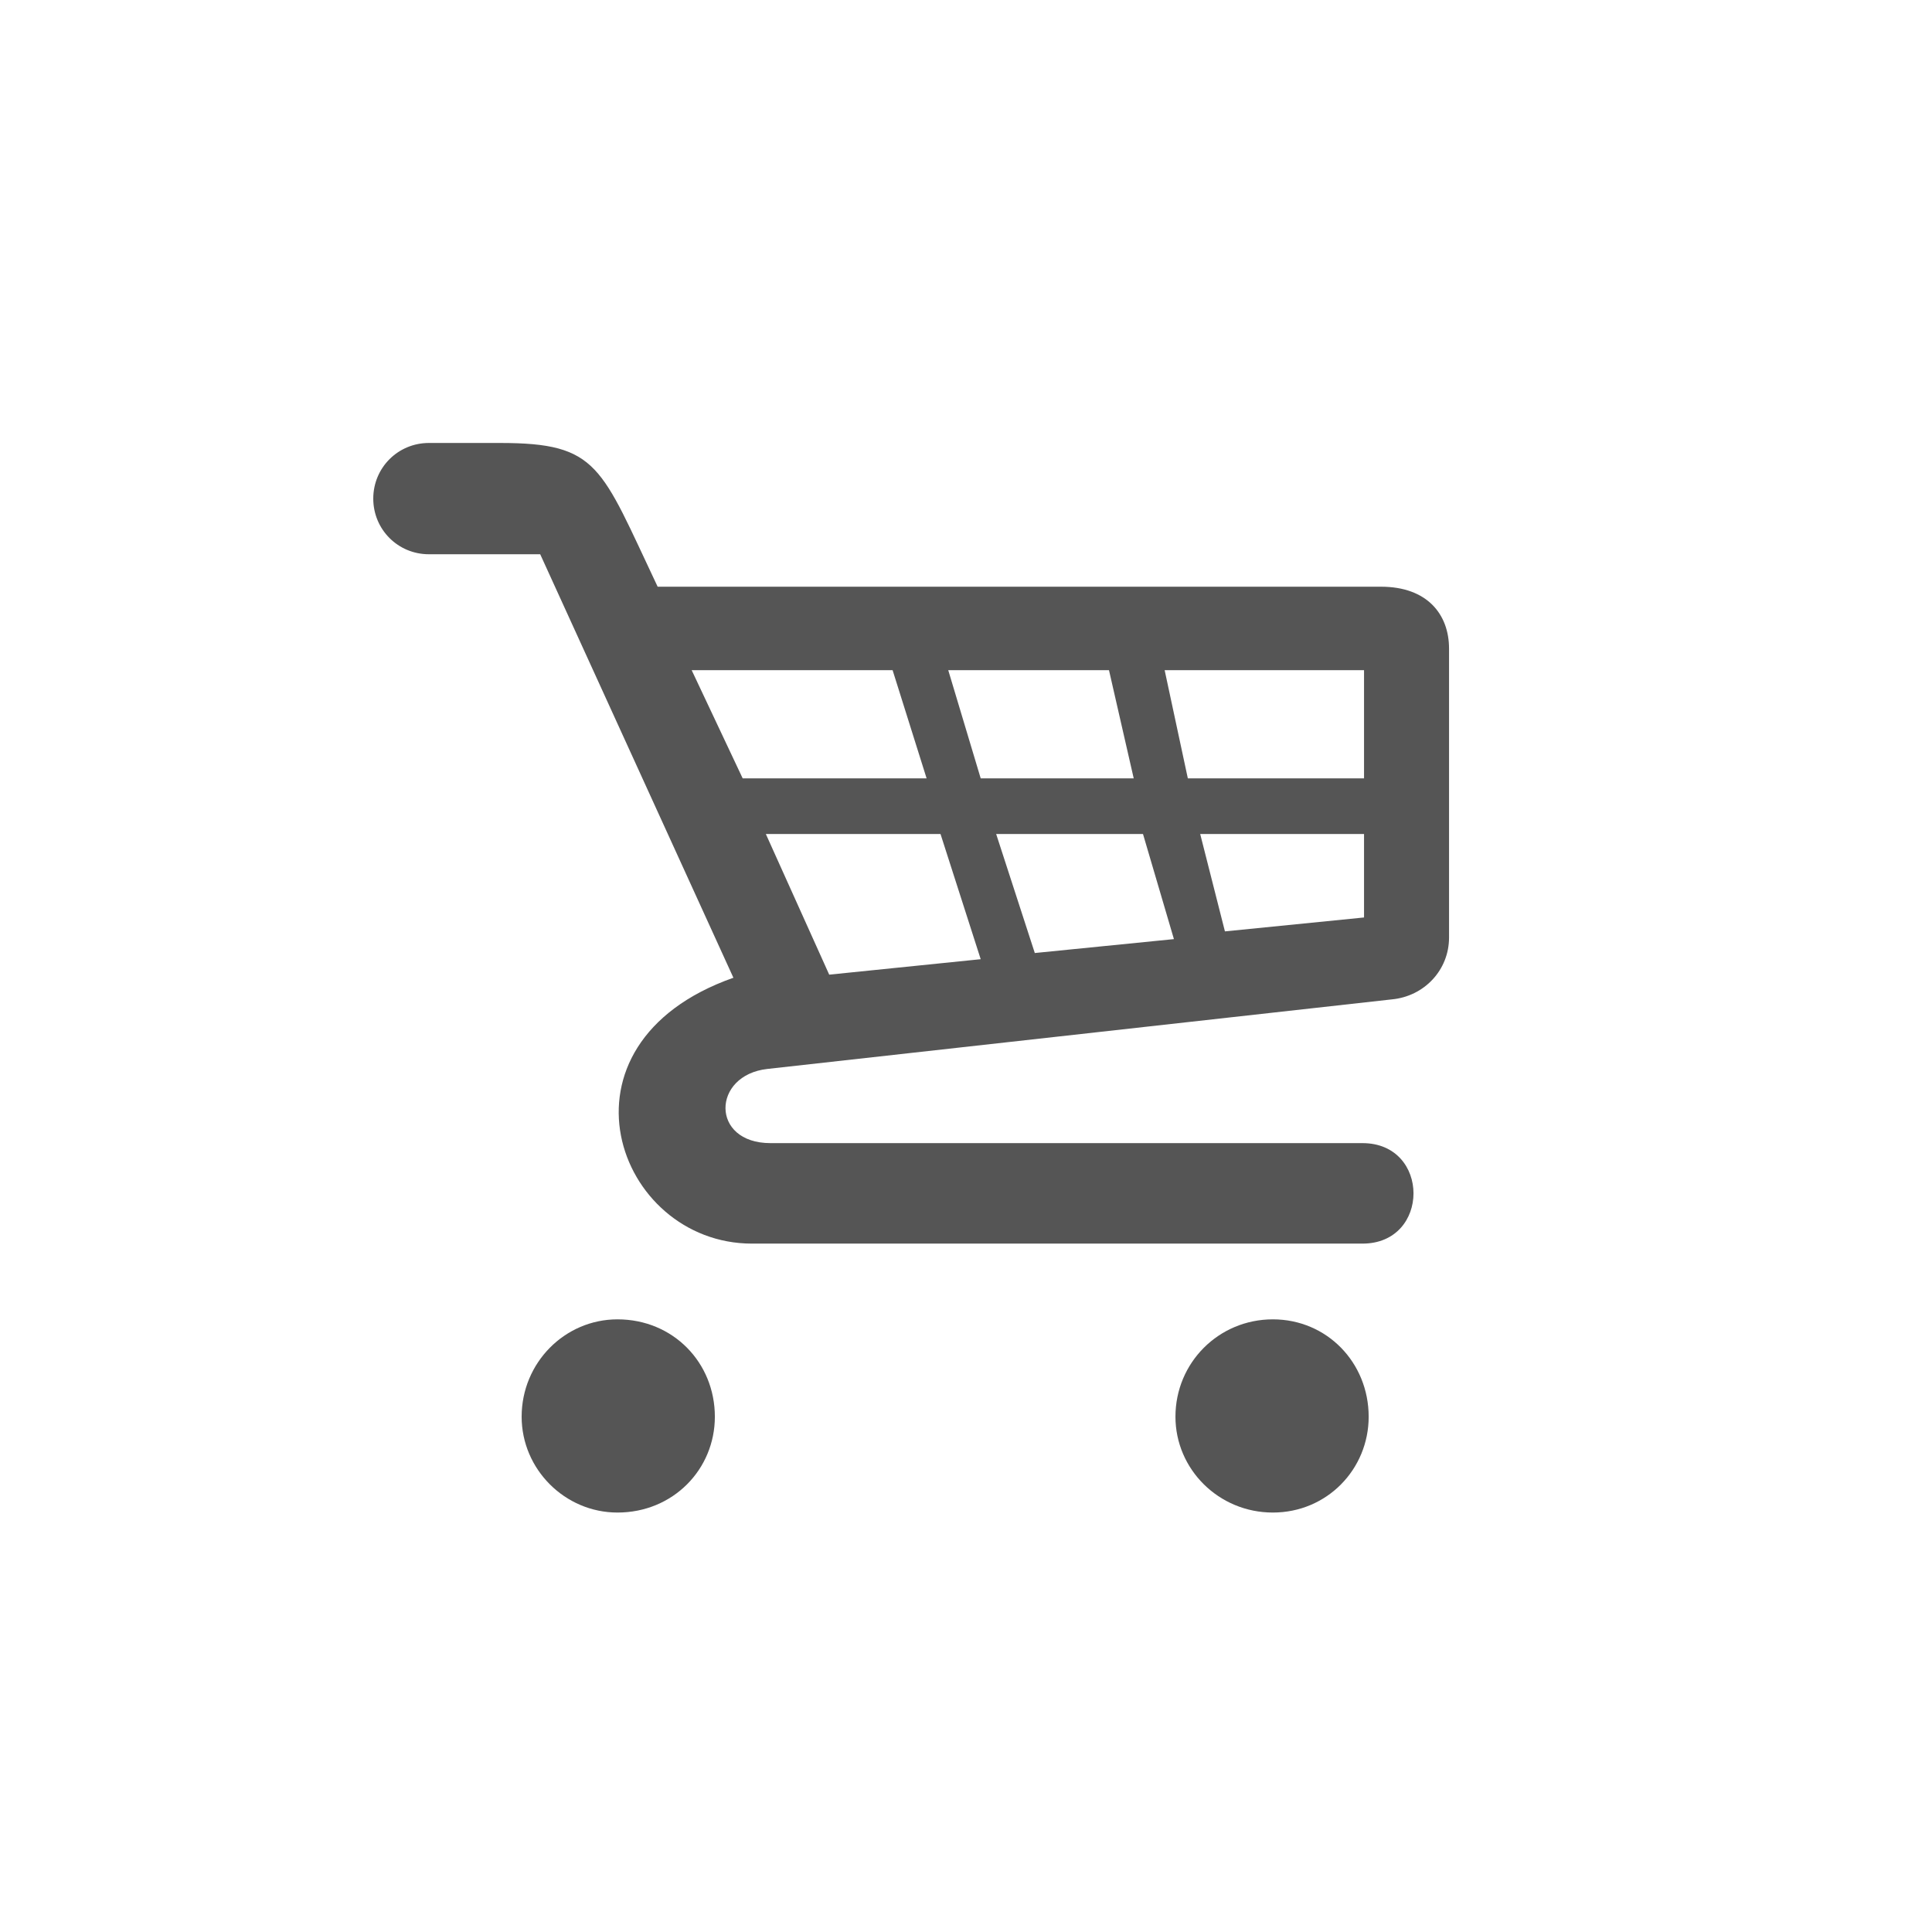 <?xml version="1.0" encoding="utf-8"?>
<!-- Generator: Adobe Illustrator 15.0.0, SVG Export Plug-In . SVG Version: 6.00 Build 0)  -->
<!DOCTYPE svg PUBLIC "-//W3C//DTD SVG 1.0//EN" "http://www.w3.org/TR/2001/REC-SVG-20010904/DTD/svg10.dtd">
<svg version="1.0" id="Layer_1" xmlns="http://www.w3.org/2000/svg" xmlns:xlink="http://www.w3.org/1999/xlink" x="0px" y="0px"
	 width="100px" height="100px" viewBox="0 0 100 100" enable-background="new 0 0 100 100" xml:space="preserve">
<g>
	<path fill="#555555" d="M71.481,30.368c2.4,0,3.521,1.44,3.521,3.2v14.96c0,1.68-1.28,3.04-2.96,3.2l-32.321,3.6c-2.88,0.32-2.96,3.84,0.16,3.84
		h30.641c3.521,0,3.521,5.201,0,5.201H38.921c-7.04,0-10.72-10.32-0.96-13.761l-10-21.92H22.2c-1.6,0-2.88-1.28-2.88-2.88
		c0-1.6,1.28-2.88,2.88-2.88h3.68c5.12,0,5.2,1.2,8.16,7.44H71.481z M37.001,73.329c0,2.72-2.16,4.96-5.041,4.96
		c-2.72,0-4.96-2.24-4.96-4.96c0-2.8,2.24-5.04,4.96-5.04C34.841,68.289,37.001,70.529,37.001,73.329z M38.441,40.288h9.52
		l-1.76-5.6h-10.4L38.441,40.288z M50.761,49.648l-2.08-6.48h-9.041l3.28,7.28L50.761,49.648z M49.081,34.688l1.68,5.6h7.92
		l-1.28-5.6H49.081z M60.762,48.608l-1.601-5.44h-7.6l2,6.16L60.762,48.608z M70.602,34.688h-10.32l1.2,5.6h9.12V34.688z
		 M70.842,73.329c0,2.72-2.16,4.96-4.96,4.96c-2.801,0-5.041-2.24-5.041-4.96c0-2.8,2.24-5.04,5.041-5.04
		C68.682,68.289,70.842,70.529,70.842,73.329z M70.602,43.168h-8.48l1.28,5.04l7.2-0.72V43.168z"/>
</g>
</svg>
